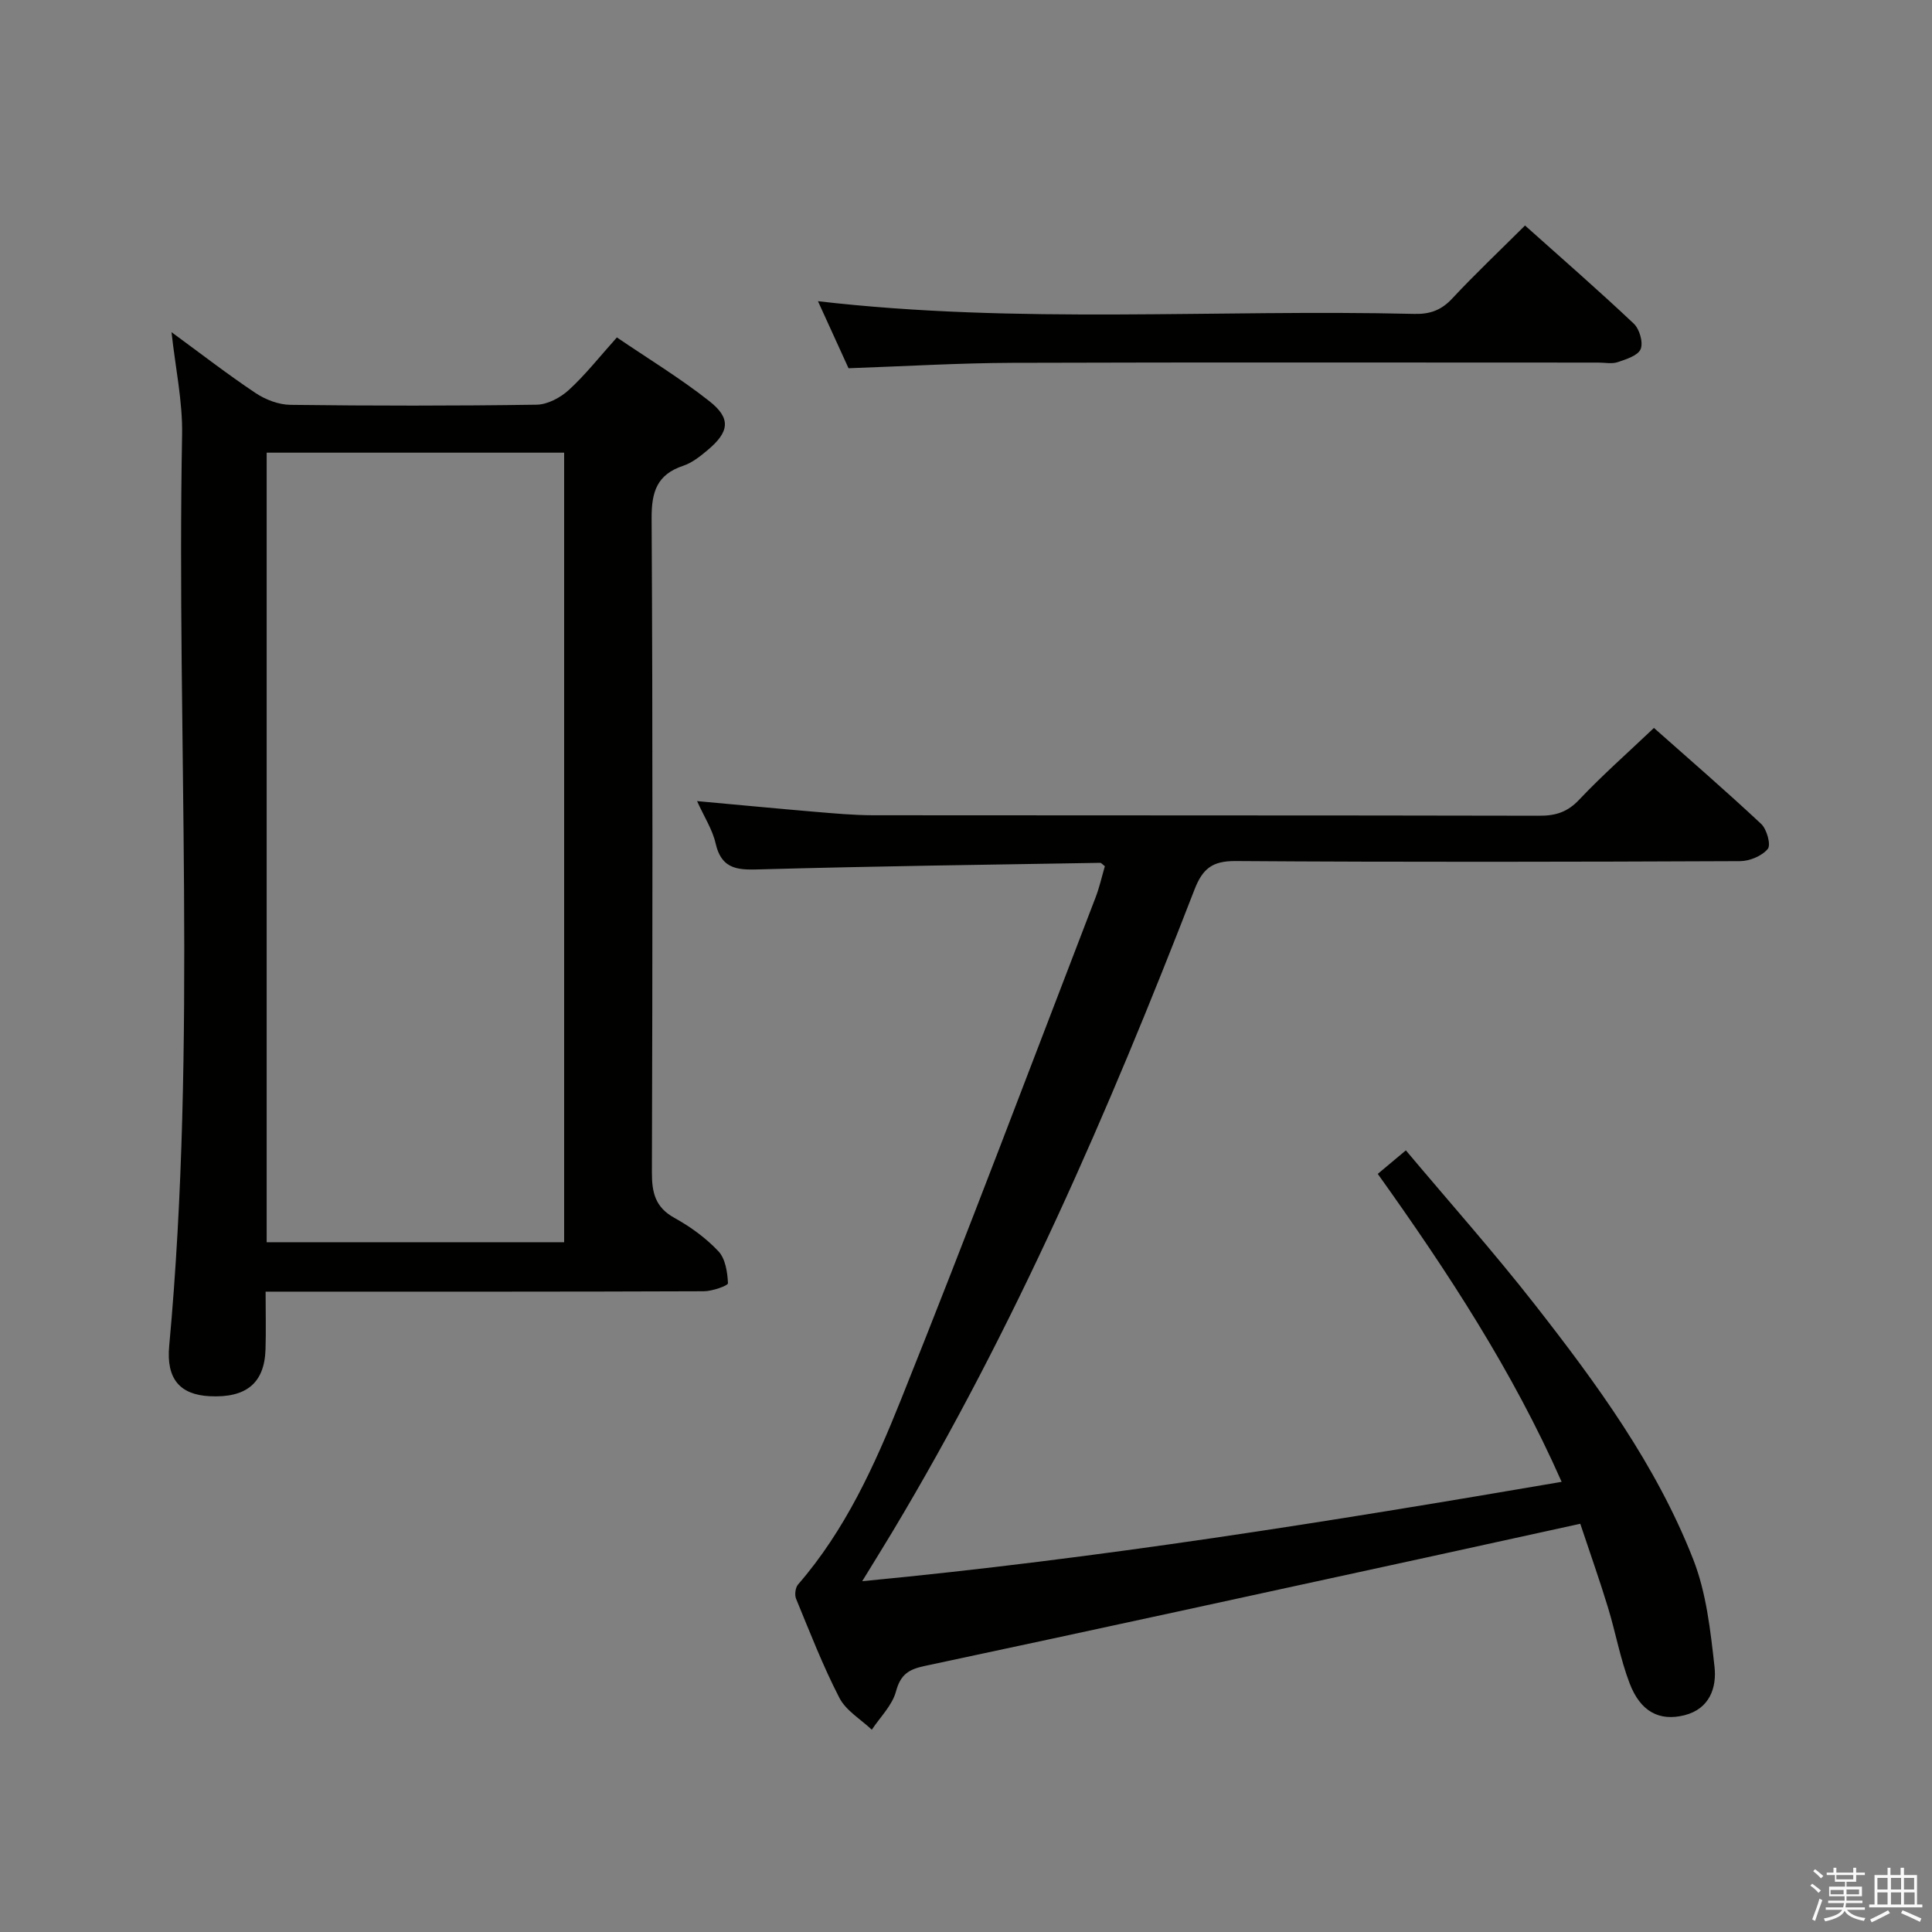 <svg enable-background="new 0 0 400 400" viewBox="0 0 400 400" xmlns="http://www.w3.org/2000/svg"><rect x="0" y="0" width="400" height="400" fill="#808080" stroke="none"/><path d="m374.8 390.4.4-.4c.7.5 1.3 1 1.8 1.4l-.5.5c-.5-.6-1.1-1.1-1.7-1.5zm1 7.3-.6-.3c.5-1.4 1.1-2.8 1.5-4.3.2.1.4.2.6.3-.5 1.3-1 2.8-1.5 4.3zm-.4-10.3.4-.4c.4.3 1 .8 1.7 1.4l-.5.5c-.4-.5-1-1-1.6-1.5zm2.5.3h1.7v-1h.6v1h3.5v-1h.6v1h1.8v.5h-1.8v1.4h-2v1h3.2v2h-3.2v.9h3.3v.5h-3.4c0 .3-.1.6-.1.9h4v.5h-3.7c.7.9 1.9 1.5 3.8 1.7-.1.2-.2.4-.3.6-2.1-.4-3.5-1.1-4-2.1-.4 1-1.8 1.7-4 2.2-.1-.2-.2-.4-.3-.6 2.1-.4 3.4-1 3.8-1.8h-3.4v-.5h3.6c.1-.3.1-.6.2-.9h-3.3v-.5h3.4c0-.3 0-.6 0-.9h-3.2v-2h3.3v-1h-2.1v-1.4h-1.7v-.5zm1.1 3.5v1h2.7c0-.3 0-.4 0-.4 0-.1 0-.2 0-.2 0-.1 0-.2 0-.3h-2.7zm1.2-3v.9h3.5v-.9zm4.7 3h-2.6v.6.4h2.6z" fill="#fafafb"/><path d="m393.6 386.7h.6v1.5h2.7v6.1h1.1v.6h-11v-.6h1.1v-6.1h2.7v-1.5h.6v1.5h2.1v-1.5zm-2.7 8.8.4.6c-1.2.6-2.5 1.3-3.8 1.9-.1-.2-.2-.4-.3-.6 1.2-.6 2.5-1.2 3.7-1.9zm-2.2-6.7v2.4h2.1v-2.4zm0 3v2.5h2.1v-2.5zm2.8-3v2.4h2.1v-2.4zm0 3v2.5h2.1v-2.5zm6 6.1c-1.4-.7-2.7-1.3-3.9-1.8l.3-.6c1.5.6 2.7 1.2 3.9 1.7zm-1.2-9.1h-2.1v2.4h2.1zm-2.1 3v2.5h2.2v-2.5z" fill="#fafafb"/><g fill="#010100"><path d="m327.18 315.48c-10.96 2.4-21.29 4.68-31.63 6.93-34.69 7.54-69.38 15.13-104.1 22.51-3.35.71-5 1.77-5.95 5.28-.77 2.88-3.27 5.3-5 7.92-2.29-2.17-5.34-3.94-6.71-6.59-3.42-6.62-6.12-13.62-8.97-20.52-.34-.81-.15-2.31.41-2.96 9.77-11.25 15.86-24.67 21.28-38.2 13.84-34.51 26.95-69.32 40.31-104.03.82-2.12 1.31-4.37 1.93-6.48-.47-.35-.73-.71-.99-.7-23.28.39-46.56.69-69.84 1.34-4.69.13-8.46.39-9.77-5.4-.64-2.82-2.33-5.4-3.83-8.72 8.69.79 16.58 1.55 24.48 2.22 3.97.33 7.96.7 11.94.71 45.99.05 91.97 0 137.96.1 3.4.01 5.84-.76 8.26-3.33 4.78-5.06 10.03-9.68 15.47-14.85 7.16 6.35 14.82 12.97 22.21 19.88 1.17 1.1 2.05 4.34 1.36 5.17-1.21 1.46-3.74 2.52-5.73 2.53-34.82.15-69.65.22-104.47-.02-4.84-.03-6.83 1.6-8.51 5.95-17.73 45.76-37.22 90.71-62.52 132.92-1.86 3.1-3.77 6.16-6.26 10.23 49.06-4.68 96.65-12.33 144.81-20.57-10.15-22.97-23.56-43.44-38.07-63.76 1.87-1.56 3.47-2.91 5.82-4.87 9.04 10.76 18.21 21.07 26.69 31.91 12.82 16.39 25.15 33.24 32.8 52.76 2.72 6.94 3.57 14.73 4.41 22.23.49 4.33-1.01 8.76-6.26 10.06-5.14 1.27-9.05-.72-11.3-6.58-1.95-5.07-2.9-10.53-4.5-15.75-1.68-5.52-3.62-10.99-5.73-17.32z"/><path d="m35.51 68.77c6.09 4.46 11.61 8.74 17.41 12.61 2.05 1.37 4.78 2.41 7.21 2.44 16.99.21 33.98.22 50.96-.03 2.27-.03 4.94-1.46 6.68-3.05 3.42-3.13 6.31-6.82 9.95-10.88 6.45 4.39 13.09 8.42 19.15 13.2 4.54 3.57 4.14 6.37-.4 10.16-1.52 1.27-3.18 2.6-5.01 3.21-5.44 1.81-6.58 5.38-6.55 10.88.25 45.13.19 90.27.06 135.41-.01 4.19.68 7.23 4.66 9.43 3.32 1.83 6.52 4.16 9.11 6.91 1.45 1.54 1.87 4.34 1.98 6.62.02.5-3.25 1.66-5.01 1.66-28.15.11-56.29.08-84.44.08-1.96 0-3.92 0-6.28 0 0 4.4.1 8.21-.02 12-.23 6.95-4 10.04-11.58 9.65-6.15-.32-8.99-3.59-8.36-10.4 5.79-62.81 1.52-125.77 2.67-188.65.13-6.9-1.38-13.83-2.19-21.25zm19.7 188.42h61.59c0-54.65 0-108.91 0-163.47-20.6 0-40.99 0-61.59 0z"/><path d="m175.68 76.24c-1.87-4.11-4.05-8.88-6.33-13.88 41.42 4.81 82.5 1.64 123.49 2.63 3.23.08 5.57-.77 7.81-3.17 4.76-5.1 9.84-9.9 15.09-15.13 7.55 6.75 15.18 13.39 22.53 20.33 1.18 1.12 1.97 3.89 1.41 5.26-.56 1.35-3 2.1-4.76 2.7-1.2.4-2.64.09-3.97.09-40.45 0-80.9-.08-121.35.05-11.08.04-22.17.71-33.92 1.12z"/></g></svg>